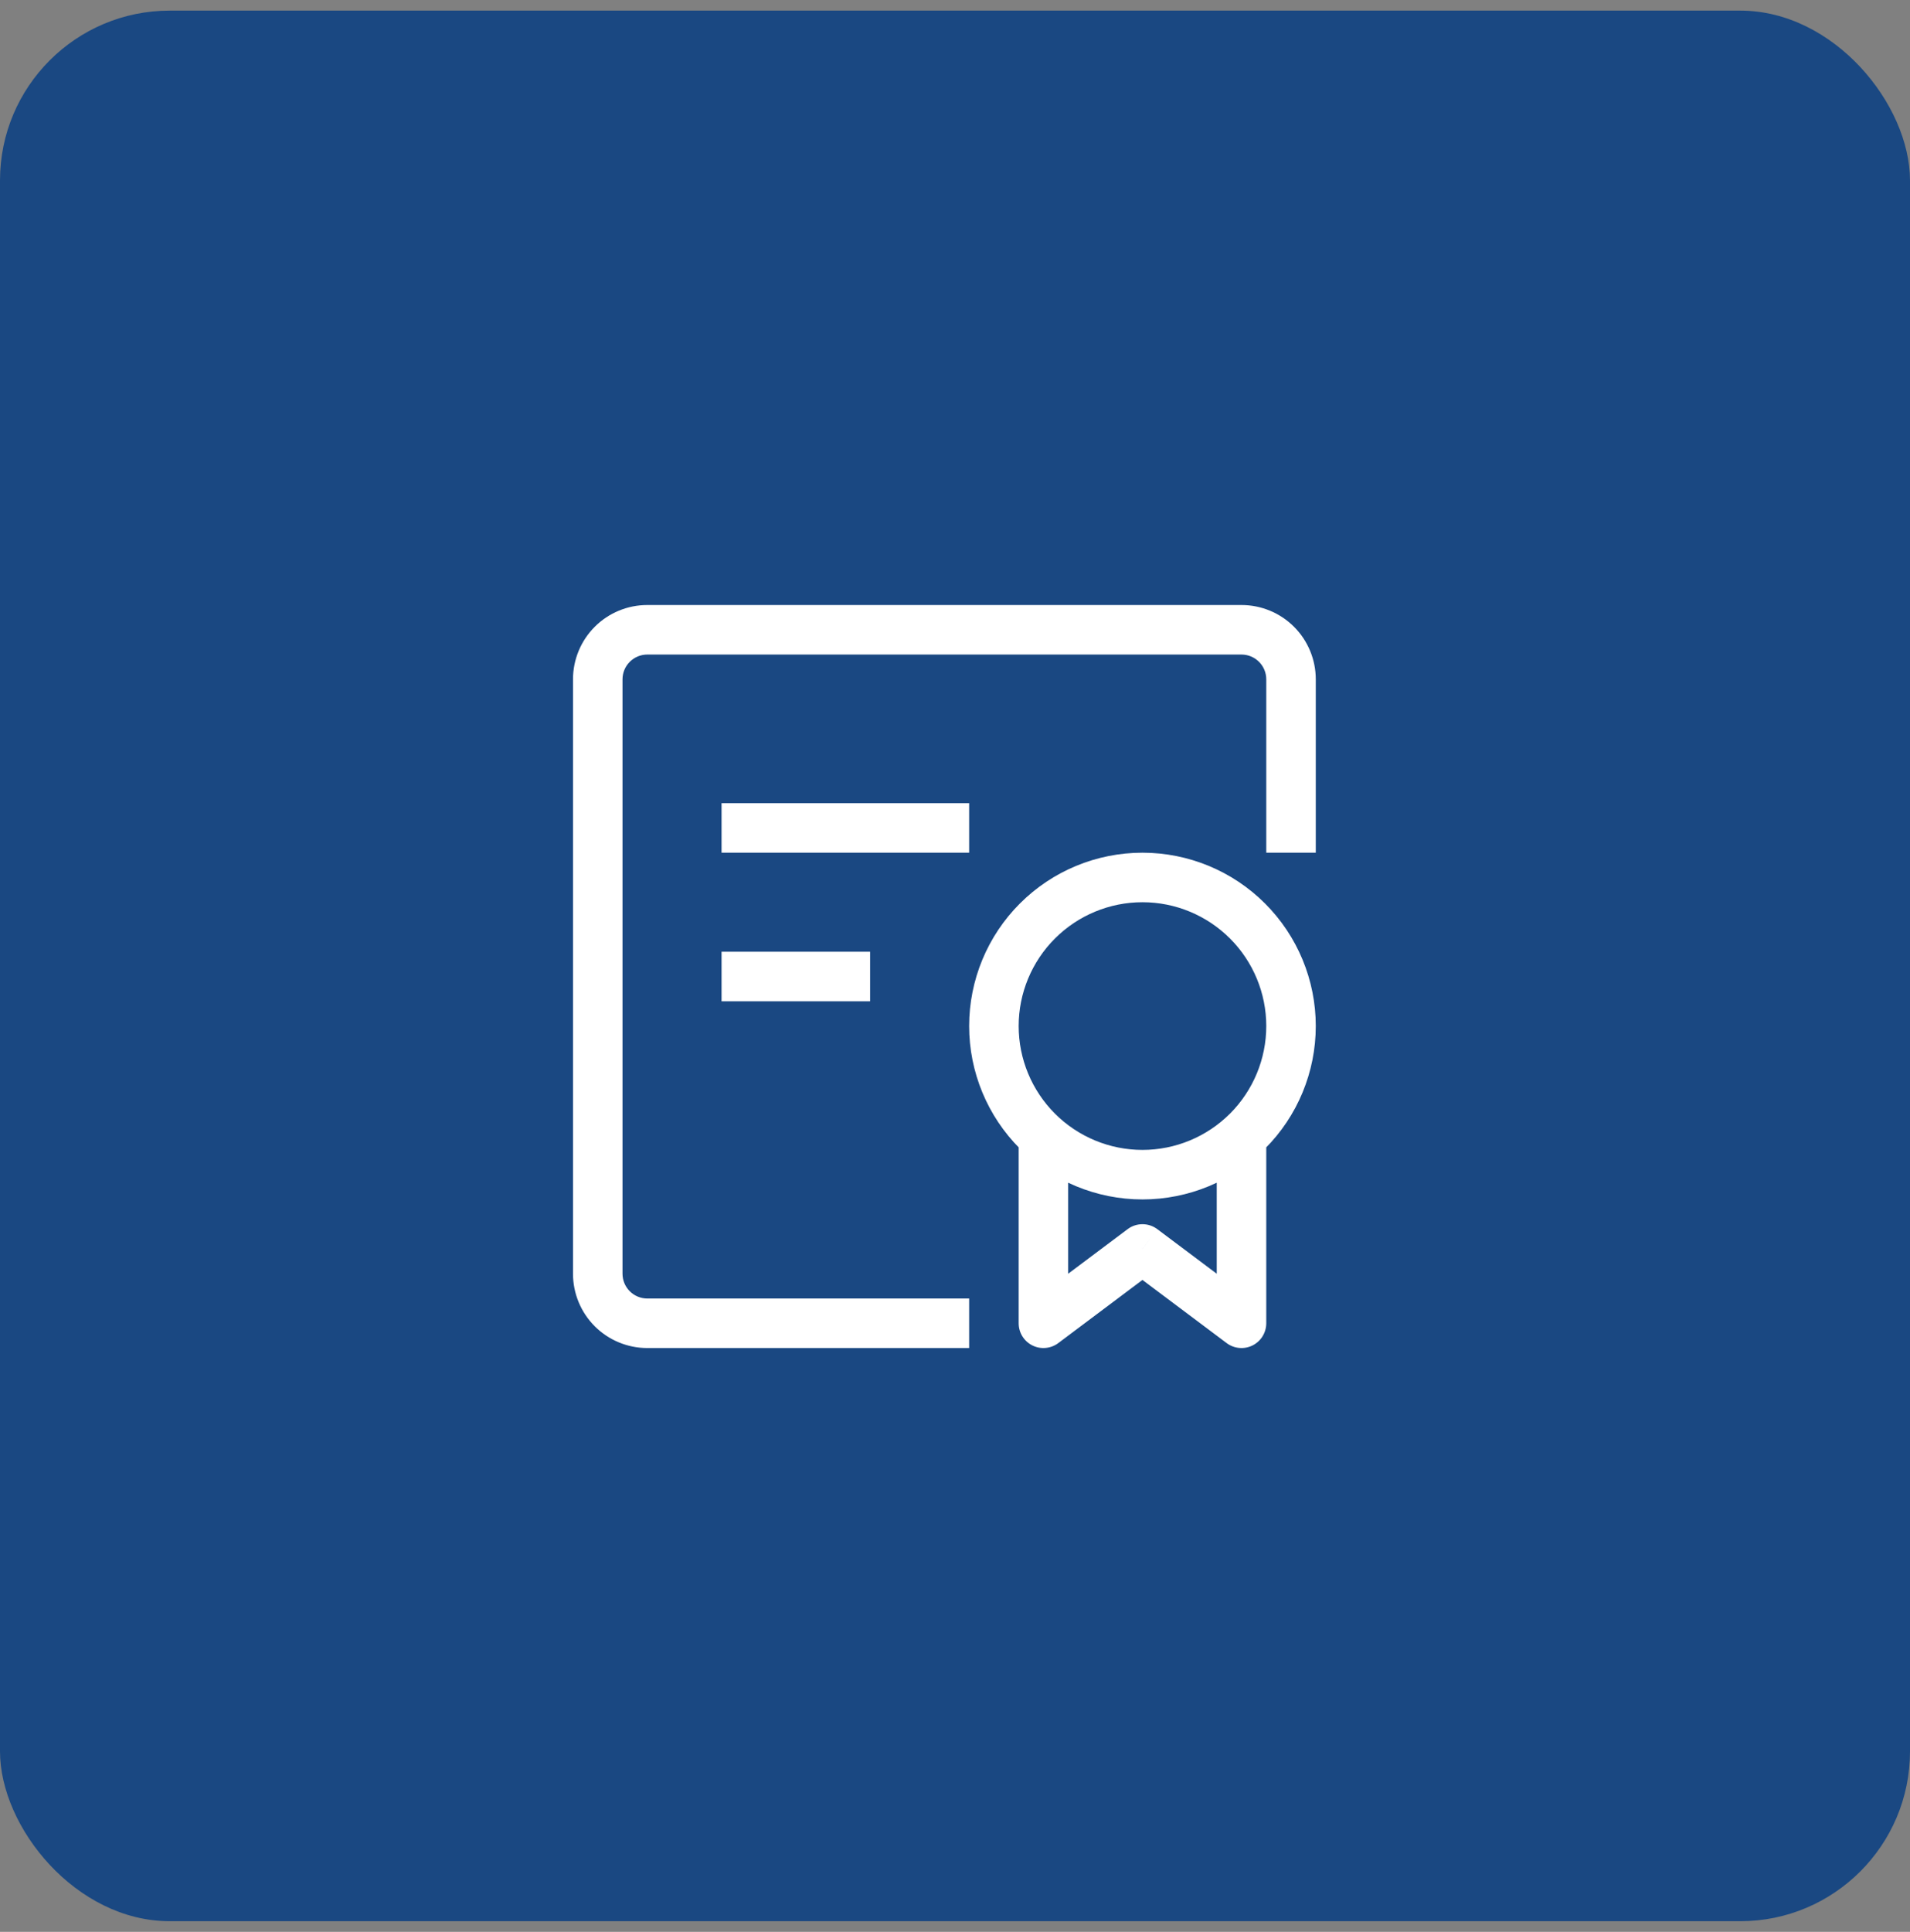 <svg width="90" height="91" viewBox="0 0 90 91" fill="none" xmlns="http://www.w3.org/2000/svg">
<rect x="0" y="0" width="90" height="91" fill="#808080" stroke="none"/>
<rect y="0.5" width="90" height="90" rx="8" fill="#1A4882"/>
<g clip-path="url(#clip0_157_420)">
<path d="M49.167 62.333H48C48 62.55 48.06 62.762 48.174 62.947C48.288 63.131 48.451 63.28 48.645 63.377C48.839 63.474 49.056 63.515 49.271 63.495C49.487 63.476 49.693 63.397 49.867 63.267L49.167 62.333ZM53.833 58.833L54.533 57.9C54.331 57.748 54.086 57.667 53.833 57.667C53.581 57.667 53.335 57.748 53.133 57.9L53.833 58.833ZM58.5 62.333L57.8 63.267C57.973 63.397 58.179 63.476 58.395 63.495C58.611 63.515 58.828 63.474 59.022 63.377C59.215 63.28 59.379 63.131 59.492 62.947C59.606 62.762 59.667 62.55 59.667 62.333H58.5ZM53.833 54.167C52.286 54.167 50.803 53.552 49.709 52.458C48.615 51.364 48 49.88 48 48.333H45.667C45.667 50.499 46.527 52.577 48.059 54.108C49.59 55.64 51.667 56.5 53.833 56.5V54.167ZM59.667 48.333C59.667 49.88 59.052 51.364 57.958 52.458C56.864 53.552 55.38 54.167 53.833 54.167V56.5C55.999 56.5 58.077 55.64 59.608 54.108C61.14 52.577 62 50.499 62 48.333H59.667ZM53.833 42.5C55.38 42.5 56.864 43.115 57.958 44.209C59.052 45.303 59.667 46.786 59.667 48.333H62C62 46.167 61.14 44.09 59.608 42.559C58.077 41.027 55.999 40.167 53.833 40.167V42.5ZM53.833 40.167C51.667 40.167 49.59 41.027 48.059 42.559C46.527 44.09 45.667 46.167 45.667 48.333H48C48 46.786 48.615 45.303 49.709 44.209C50.803 43.115 52.286 42.5 53.833 42.5V40.167ZM48 53V62.333H50.333V53H48ZM49.867 63.267L54.533 59.767L53.133 57.9L48.467 61.4L49.867 63.267ZM53.133 59.767L57.8 63.267L59.2 61.4L54.533 57.9L53.133 59.767ZM59.667 62.333V53H57.333V62.333H59.667ZM62 40.167V32H59.667V40.167H62ZM58.5 28.5H30.5V30.833H58.5V28.5ZM27 32V60H29.333V32H27ZM30.5 63.5H45.667V61.167H30.5V63.5ZM27 60C27 60.928 27.369 61.819 28.025 62.475C28.681 63.131 29.572 63.5 30.5 63.5V61.167C30.191 61.167 29.894 61.044 29.675 60.825C29.456 60.606 29.333 60.309 29.333 60H27ZM30.5 28.5C29.572 28.5 28.681 28.869 28.025 29.525C27.369 30.181 27 31.072 27 32H29.333C29.333 31.691 29.456 31.394 29.675 31.175C29.894 30.956 30.191 30.833 30.5 30.833V28.5ZM62 32C62 31.072 61.631 30.181 60.975 29.525C60.319 28.869 59.428 28.5 58.5 28.5V30.833C58.809 30.833 59.106 30.956 59.325 31.175C59.544 31.394 59.667 31.691 59.667 32H62ZM34 40.167H45.667V37.833H34V40.167ZM34 47.167H41V44.833H34V47.167Z" fill="white"/>
</g>
<defs>
<clipPath id="clip0_157_420">
<rect width="35" height="35" fill="white" transform="translate(27 28.5)"/>
</clipPath>
</defs>
</svg>
